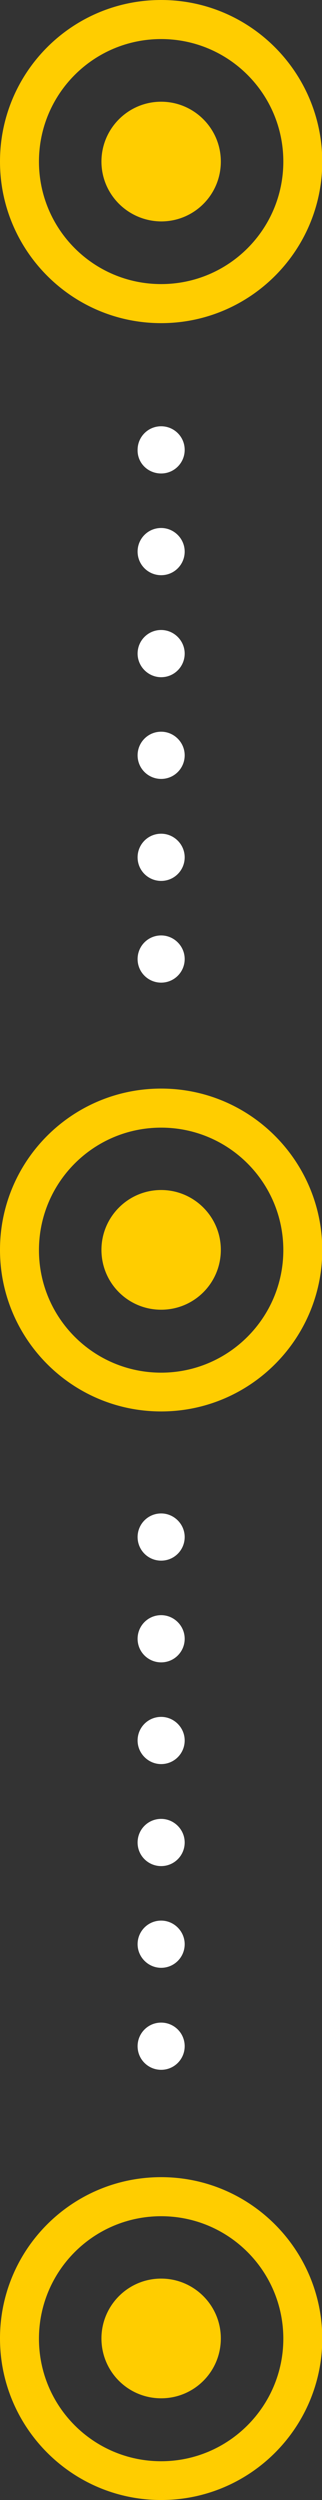 <svg version="1.1" id="Ñëîé_1" xmlns="http://www.w3.org/2000/svg" x="0" y="0" viewBox="0 0 114.9 889.7" xml:space="preserve"><rect x="0" y="0" width="114.9" height="889.7" fill="#333333" stroke="none"/><style>.st1{fill:#ffcd00}</style><path d="M57.5 168.5c4.7 0 8.4-3.8 8.4-8.4 0-4.7-3.8-8.4-8.4-8.4-4.7 0-8.4 3.8-8.4 8.4-.1 4.7 3.7 8.4 8.4 8.4zm0 19.4c-4.7 0-8.4 3.8-8.4 8.4 0 4.7 3.8 8.4 8.4 8.4 4.7 0 8.4-3.8 8.4-8.4 0-4.6-3.8-8.4-8.4-8.4zm0 36.3c-4.7 0-8.4 3.8-8.4 8.4 0 4.6 3.8 8.4 8.4 8.4 4.7 0 8.4-3.8 8.4-8.4 0-4.6-3.8-8.4-8.4-8.4zm0 36.2c-4.7 0-8.4 3.8-8.4 8.4 0 4.7 3.8 8.4 8.4 8.4 4.7 0 8.4-3.8 8.4-8.4 0-4.6-3.8-8.4-8.4-8.4zm0 36.3c-4.7 0-8.4 3.8-8.4 8.4 0 4.7 3.8 8.4 8.4 8.4 4.7 0 8.4-3.8 8.4-8.4 0-4.6-3.8-8.4-8.4-8.4zm0 36.2c-4.7 0-8.4 3.8-8.4 8.4 0 4.7 3.8 8.4 8.4 8.4 4.7 0 8.4-3.8 8.4-8.4 0-4.6-3.8-8.4-8.4-8.4zm0 222.5c4.7 0 8.4-3.8 8.4-8.4s-3.8-8.4-8.4-8.4c-4.7 0-8.4 3.8-8.4 8.4s3.7 8.4 8.4 8.4zm0 19.4c-4.7 0-8.4 3.8-8.4 8.4 0 4.7 3.8 8.4 8.4 8.4 4.7 0 8.4-3.8 8.4-8.4 0-4.6-3.8-8.4-8.4-8.4zm0 36.2c-4.7 0-8.4 3.8-8.4 8.4 0 4.6 3.8 8.4 8.4 8.4 4.7 0 8.4-3.8 8.4-8.4 0-4.6-3.8-8.4-8.4-8.4zm0 36.3c-4.7 0-8.4 3.8-8.4 8.4 0 4.7 3.8 8.4 8.4 8.4 4.7 0 8.4-3.8 8.4-8.4 0-4.6-3.8-8.4-8.4-8.4zm0 36.2c-4.7 0-8.4 3.8-8.4 8.4s3.8 8.4 8.4 8.4c4.7 0 8.4-3.8 8.4-8.4s-3.8-8.4-8.4-8.4zm0 36.3c-4.7 0-8.4 3.8-8.4 8.4 0 4.7 3.8 8.4 8.4 8.4 4.7 0 8.4-3.8 8.4-8.4 0-4.7-3.8-8.4-8.4-8.4z" fill="#fff"/><path class="st1" d="M57.5 0C25.7 0 0 25.7 0 57.5 0 89.2 25.7 115 57.5 115c31.7 0 57.5-25.7 57.5-57.5C114.9 25.7 89.2 0 57.5 0zm0 101.1c-24.1 0-43.6-19.5-43.6-43.6s19.5-43.6 43.6-43.6 43.6 19.5 43.6 43.6-19.5 43.6-43.6 43.6z"/><path class="st1" d="M36.2 57.5c0-11.7 9.5-21.3 21.3-21.3 11.7 0 21.3 9.5 21.3 21.3s-9.5 21.3-21.3 21.3c-11.8-.1-21.3-9.6-21.3-21.3zm21.3 329.9C25.7 387.4 0 413.1 0 444.8s25.7 57.5 57.5 57.5c31.7 0 57.5-25.7 57.5-57.5-.1-31.7-25.8-57.4-57.5-57.4zm0 101.1c-24.1 0-43.6-19.5-43.6-43.6s19.5-43.6 43.6-43.6 43.6 19.5 43.6 43.6c0 24-19.5 43.6-43.6 43.6z"/><path class="st1" d="M36.2 444.8c0-11.7 9.5-21.3 21.3-21.3 11.7 0 21.3 9.5 21.3 21.3s-9.5 21.3-21.3 21.3-21.3-9.5-21.3-21.3zm21.3 330C25.7 774.8 0 800.5 0 832.2s25.7 57.5 57.5 57.5c31.7 0 57.5-25.7 57.5-57.5-.1-31.7-25.8-57.4-57.5-57.4zm0 101.1c-24.1 0-43.6-19.5-43.6-43.6s19.5-43.6 43.6-43.6 43.6 19.5 43.6 43.6c0 24-19.5 43.6-43.6 43.6z"/><path class="st1" d="M36.2 832.2c0-11.7 9.5-21.3 21.3-21.3 11.7 0 21.3 9.5 21.3 21.3s-9.5 21.3-21.3 21.3-21.3-9.5-21.3-21.3z"/></svg>